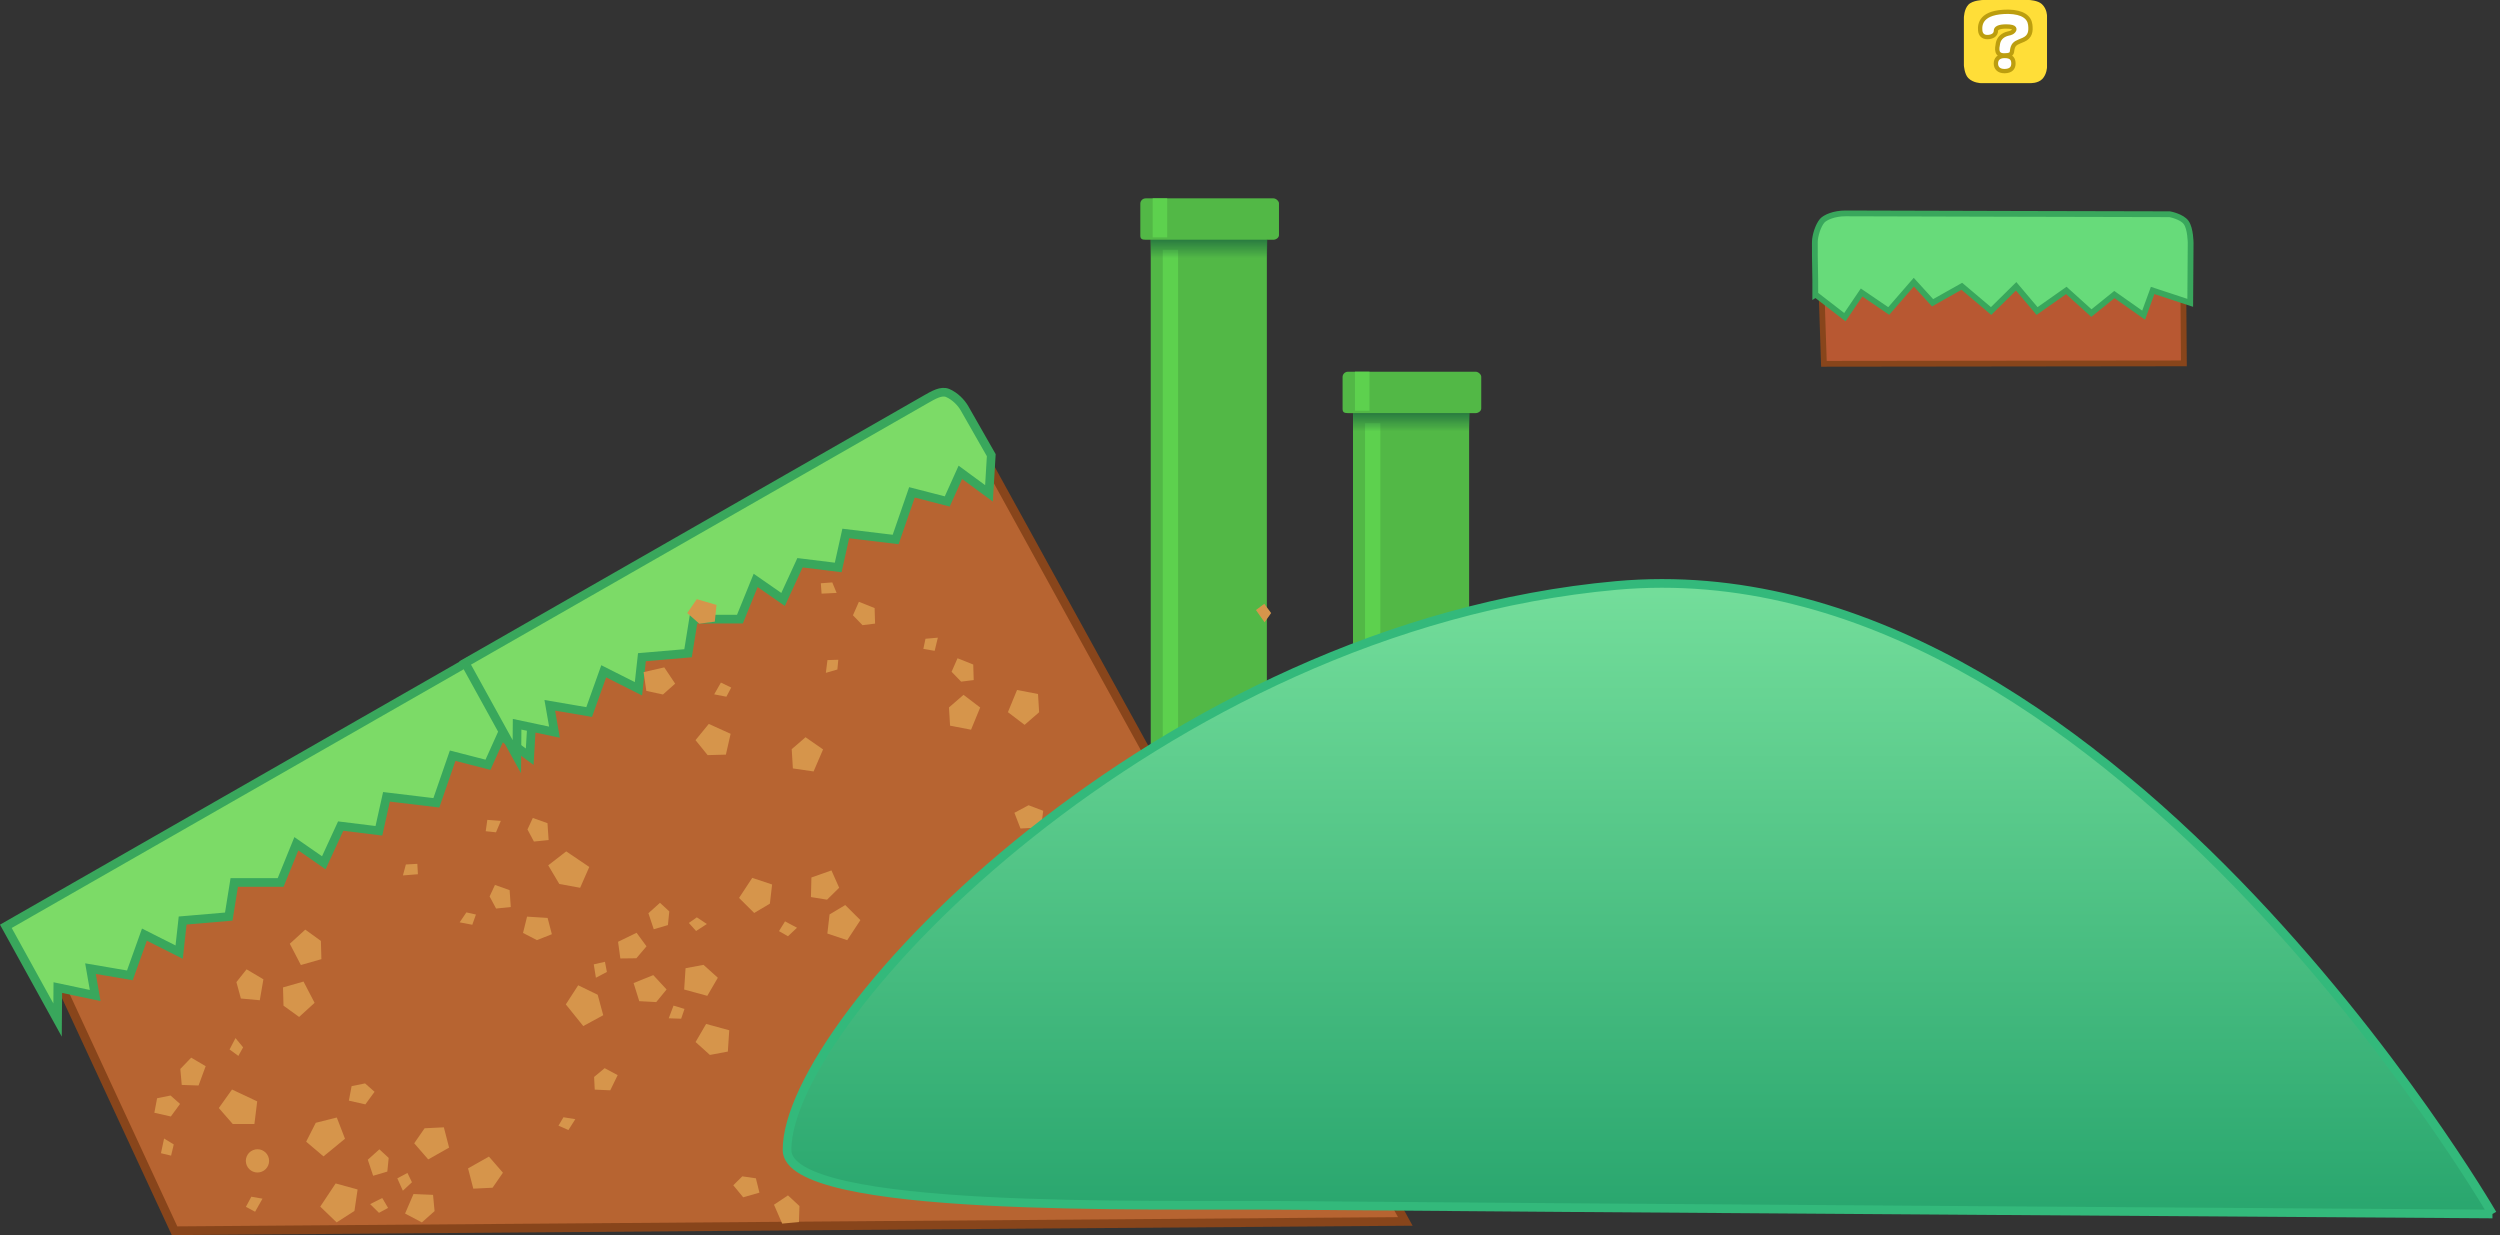 <svg version="1.1" xmlns="http://www.w3.org/2000/svg" xmlns:xlink="http://www.w3.org/1999/xlink" width="432.609" height="213.725" viewBox="0,0,432.609,213.725"><rect x="0" y="0" width="432.609" height="213.725" fill="#333333" stroke="none"/><defs><linearGradient x1="351.004" y1="243.276" x2="351.004" y2="246.461" gradientUnits="userSpaceOnUse" id="color-1"><stop offset="0" stop-color="#297b40"/><stop offset="1" stop-color="#297b40" stop-opacity="0"/></linearGradient><linearGradient x1="316.004" y1="213.276" x2="316.004" y2="216.461" gradientUnits="userSpaceOnUse" id="color-2"><stop offset="0" stop-color="#297b40"/><stop offset="1" stop-color="#297b40" stop-opacity="0"/></linearGradient><linearGradient x1="385.487" y1="262.511" x2="385.487" y2="381.871" gradientUnits="userSpaceOnUse" id="color-3"><stop offset="0" stop-color="#7be39f"/><stop offset="1" stop-color="#29a66e"/></linearGradient></defs><g transform="translate(-106.792,-171.798)"><g data-paper-data="{&quot;isPaintingLayer&quot;:true}" fill-rule="nonzero" stroke-linecap="butt" stroke-linejoin="miter" stroke-miterlimit="10" stroke-dasharray="" stroke-dashoffset="0" style="mix-blend-mode: normal"><g data-paper-data="{&quot;index&quot;:null}"><path d="M275.015,247.042l74.953,136.115l-212.971,1.612l-22.878,-49.367z" data-paper-data="{&quot;origRot&quot;:0}" fill="#b76431" stroke="#88451b" stroke-width="1.5"/><path d="" data-paper-data="{&quot;origRot&quot;:0}" fill="#d6954b" stroke="none" stroke-width="1"/><path d="" data-paper-data="{&quot;origRot&quot;:0}" fill="#d6954b" stroke="none" stroke-width="1"/><path d="" data-paper-data="{&quot;origRot&quot;:0}" fill="#d6954b" stroke="none" stroke-width="1"/><path d="" data-paper-data="{&quot;origRot&quot;:0}" fill="#7cdb67" stroke="#39a75c" stroke-width="1.5"/><path d="" data-paper-data="{&quot;origRot&quot;:0}" fill="#d6954b" stroke="none" stroke-width="1"/></g><path d="M107.805,332.091c0,0 75.314,-43.105 79.61,-45.563c1.432,-0.82 2.793,-1.632 3.902,-1.151c1.232,0.534 2.313,1.616 2.912,2.666c2.248,3.939 2.368,4.149 4.617,8.088l-0.394,6.612l-4.954,-3.644l-2.268,5.04l-6.109,-1.573l-2.821,8.154l-8.633,-1.039l-1.308,5.88l-6.614,-0.815l-2.923,6.352l-4.748,-3.295l-2.721,6.7l-8.027,0.005l-0.948,5.899l-7.982,0.682l-0.602,5.469l-6.01,-3.028l-2.519,7.048l-6.816,-1.163l0.811,4.649l-6.463,-1.368l-0.046,5.612z" data-paper-data="{&quot;origRot&quot;:0,&quot;index&quot;:null}" fill="#7cdb67" stroke="#39a75c" stroke-width="1.5"/><path d="M187.283,286.523c0,0 75.314,-43.105 79.61,-45.563c1.432,-0.82 2.793,-1.632 3.902,-1.151c1.232,0.534 2.313,1.616 2.912,2.666c2.248,3.939 2.368,4.149 4.617,8.088l-0.394,6.612l-4.954,-3.644l-2.268,5.04l-6.109,-1.573l-2.821,8.154l-8.633,-1.039l-1.308,5.88l-6.614,-0.815l-2.923,6.352l-4.748,-3.295l-2.721,6.7l-8.027,0.005l-0.948,5.899l-7.982,0.682l-0.602,5.469l-6.01,-3.028l-2.519,7.048l-6.816,-1.163l0.811,4.649l-6.463,-1.368l-0.046,5.612z" data-paper-data="{&quot;origRot&quot;:0,&quot;index&quot;:null}" fill="#7cdb67" stroke="#39a75c" stroke-width="1.5"/><path d="M152.122,374.537c-1.026,0.429 -2.205,-0.055 -2.633,-1.081c-0.429,-1.026 0.055,-2.205 1.081,-2.633c1.026,-0.429 2.205,0.055 2.633,1.081c0.429,1.026 -0.055,2.205 -1.081,2.633z" data-paper-data="{&quot;origRot&quot;:0,&quot;index&quot;:null}" fill="#d6954b" stroke="none" stroke-width="1"/><path d="M187.785,373.98l3.612,-2.042l2.424,2.79l-1.796,2.599l-3.331,0.161z" data-paper-data="{&quot;index&quot;:null}" fill="#d6954b" stroke="none" stroke-width="2.707"/><path d="M181.726,378.561l0.266,2.811l-2.199,1.956l-2.904,-1.535l1.452,-3.376z" data-paper-data="{&quot;index&quot;:null}" fill="#d6954b" stroke="none" stroke-width="2.707"/><path d="M209.706,360.35l-0.108,-2.191l1.824,-1.521l2.256,1.201l-1.282,2.629z" data-paper-data="{&quot;index&quot;:null}" fill="#d6954b" stroke="none" stroke-width="2.707"/><path d="M209.539,338.673l1.935,-0.443l0.336,1.757l-1.901,1.002z" data-paper-data="{&quot;index&quot;:null}" fill="#d6954b" stroke="none" stroke-width="0"/><path d="M206.843,342.296l3.376,1.639l0.958,3.539l-3.454,1.879l-3.02,-3.751z" data-paper-data="{&quot;index&quot;:null}" fill="#d6954b" stroke="none" stroke-width="2.707"/><path d="M242.144,383.534l-1.417,-3.268l2.418,-1.615l1.988,1.844l-0.088,2.774z" data-paper-data="{&quot;index&quot;:null}" fill="#d6954b" stroke="none" stroke-width="2.707"/><path d="M233.683,376.902l1.558,-1.545l2.351,0.34l0.615,2.481l-2.812,0.804z" data-paper-data="{&quot;index&quot;:null}" fill="#d6954b" stroke="none" stroke-width="2.707"/><path d="M205.153,367.342l-1.721,-0.755l0.864,-1.455l2.05,0.332z" data-paper-data="{&quot;index&quot;:null}" fill="#d6954b" stroke="none" stroke-width="0"/><path d="M175.545,375.699l1.753,-0.93l0.781,1.61l-1.576,1.461z" data-paper-data="{&quot;index&quot;:null}" fill="#d6954b" stroke="none" stroke-width="0"/><path d="M184.506,370.384l-3.612,2.042l-2.424,-2.79l1.796,-2.599l3.331,-0.161z" data-paper-data="{&quot;index&quot;:null}" fill="#d6954b" stroke="none" stroke-width="2.707"/><path d="M228.981,348.985l4.003,1.093l-0.243,3.687l-3.105,0.582l-2.479,-2.231z" data-paper-data="{&quot;index&quot;:null}" fill="#d6954b" stroke="none" stroke-width="2.707"/><path d="M222.14,343.019l-1.79,2.183l-2.939,-0.159l-0.981,-3.135l3.408,-1.375z" data-paper-data="{&quot;index&quot;:null}" fill="#d6954b" stroke="none" stroke-width="2.707"/><path d="M172.441,370.681l1.611,1.488l-0.237,2.364l-2.452,0.723l-0.926,-2.774z" data-paper-data="{&quot;index&quot;:null}" fill="#d6954b" stroke="none" stroke-width="2.707"/><path d="M172.939,379.108l1.006,1.711l-1.574,0.851l-1.529,-1.51z" data-paper-data="{&quot;index&quot;:null}" fill="#d6954b" stroke="none" stroke-width="0"/><path d="M168.671,377.629l-0.545,3.713l-3.085,1.98l-2.833,-2.727l2.665,-4.011z" data-paper-data="{&quot;index&quot;:null}" fill="#d6954b" stroke="none" stroke-width="2.707"/><path d="M213.743,334.767l3.203,-1.559l1.72,2.345l-1.755,2.066l-2.775,0.034z" data-paper-data="{&quot;index&quot;:null}" fill="#d6954b" stroke="none" stroke-width="2.707"/><path d="M220.998,328.023l1.611,1.488l-0.237,2.364l-2.452,0.723l-0.926,-2.774z" data-paper-data="{&quot;index&quot;:null}" fill="#d6954b" stroke="none" stroke-width="2.707"/><path d="M227.247,332.904l-1.256,-1.398l1.387,-0.968l1.73,1.15z" data-paper-data="{&quot;index&quot;:null}" fill="#d6954b" stroke="none" stroke-width="0"/><path d="M223.34,345.812l1.9,0.574l-0.579,1.693l-2.148,-0.072z" data-paper-data="{&quot;index&quot;:null}" fill="#d6954b" stroke="none" stroke-width="0"/><path d="M229.185,344.122l-4.003,-1.093l0.243,-3.687l3.105,-0.582l2.479,2.231z" data-paper-data="{&quot;index&quot;:null}" fill="#d6954b" stroke="none" stroke-width="2.707"/><path d="M150.935,381.482l-1.589,-0.847l0.935,-1.754l1.936,0.336z" data-paper-data="{&quot;index&quot;:null}" fill="#d6954b" stroke="none" stroke-width="0"/><path d="M158.553,347.774l-2.703,-1.953l-0.086,-3.158l3.553,-1.014l1.912,3.683z" data-paper-data="{&quot;index&quot;:null}" fill="#d6954b" stroke="none" stroke-width="2.707"/><path d="M152.372,341.261l-0.626,3.622l-3.271,-0.299l-0.774,-2.84l1.757,-2.21z" data-paper-data="{&quot;index&quot;:null}" fill="#d6954b" stroke="none" stroke-width="2.707"/><path d="M170.016,362.901l-2.854,-0.643l0.473,-2.512l2.328,-0.473l1.643,1.454z" data-paper-data="{&quot;index&quot;:null}" fill="#d6954b" stroke="none" stroke-width="2.707"/><path d="M166.493,368.849l-3.723,3.055l-2.998,-2.545l1.66,-3.268l3.639,-0.915z" data-paper-data="{&quot;index&quot;:null}" fill="#d6954b" stroke="none" stroke-width="2.707"/><path d="M138.24,359.538l-0.245,-2.765l1.88,-1.954l2.506,1.475l-1.229,3.343z" data-paper-data="{&quot;index&quot;:null}" fill="#d6954b" stroke="none" stroke-width="2.707"/><path d="M136.356,364.997l-2.854,-0.643l0.473,-2.512l2.328,-0.473l1.643,1.454z" data-paper-data="{&quot;index&quot;:null}" fill="#d6954b" stroke="none" stroke-width="2.707"/><path d="M147.543,351.43l1.318,1.606l-0.824,1.478l-1.517,-1.109z" data-paper-data="{&quot;index&quot;:null}" fill="#d6954b" stroke="none" stroke-width="0"/><path d="M159.618,332.664l2.703,1.953l0.086,3.158l-3.553,1.014l-1.912,-3.683z" data-paper-data="{&quot;index&quot;:null}" fill="#d6954b" stroke="none" stroke-width="2.707"/><path d="M135.187,368.808l1.673,1.031l-0.462,1.933l-1.752,-0.418z" data-paper-data="{&quot;index&quot;:null}" fill="#d6954b" stroke="none" stroke-width="0"/><path d="M229.441,297.069l3.781,1.71l-0.821,3.603l-3.158,0.085l-2.097,-2.593z" data-paper-data="{&quot;index&quot;:null}" fill="#d6954b" stroke="none" stroke-width="2.707"/><path d="M223.624,290.101l-2.111,1.874l-2.877,-0.62l-0.476,-3.25l3.582,-0.821z" data-paper-data="{&quot;index&quot;:null}" fill="#d6954b" stroke="none" stroke-width="2.707"/><path d="M275.285,289.482l-2.177,0.269l-1.652,-1.707l1.031,-2.339l2.717,1.084z" data-paper-data="{&quot;index&quot;:null}" fill="#d6954b" stroke="none" stroke-width="2.707"/><path d="M268.529,284.422l-1.956,-0.337l0.367,-1.751l2.14,-0.192z" data-paper-data="{&quot;index&quot;:null}" fill="#d6954b" stroke="none" stroke-width="0"/><path d="M150.818,366.295l-3.753,0.003l-2.409,-2.763l2.284,-3.201l4.357,2.051z" data-paper-data="{&quot;index&quot;:null}" fill="#d6954b" stroke="none" stroke-width="2.707"/><path d="M227.364,275.48l3.42,0.996l-0.301,2.893l-2.688,0.352l-2.079,-1.839z" data-paper-data="{&quot;index&quot;:null}" fill="#d6954b" stroke="none" stroke-width="2.707"/><path d="M258.219,279.709l-2.177,0.269l-1.652,-1.707l1.031,-2.339l2.717,1.084z" data-paper-data="{&quot;index&quot;:null}" fill="#d6954b" stroke="none" stroke-width="2.707"/><path d="M249.977,286.022l1.878,-0.056l-0.157,1.684l-1.995,0.579z" data-paper-data="{&quot;index&quot;:null}" fill="#d6954b" stroke="none" stroke-width="0"/><path d="M231.54,289.912l1.786,0.866l-0.838,1.581l-2.11,-0.409z" data-paper-data="{&quot;index&quot;:null}" fill="#d6954b" stroke="none" stroke-width="0"/><path d="M243.993,304.767l-0.2,-3.329l2.39,-2.066l3.035,2.108l-1.64,3.812z" data-paper-data="{&quot;index&quot;:null}" fill="#d6954b" stroke="none" stroke-width="2.707"/><path d="M248.963,274.525l-0.134,-1.796l1.982,-0.148l0.751,1.816z" data-paper-data="{&quot;index&quot;:null}" fill="#d6954b" stroke="none" stroke-width="0"/><path d="M240.4,324.853l-0.383,3.312l-2.714,1.618l-2.621,-2.605l2.279,-3.468z" data-paper-data="{&quot;index&quot;:null}" fill="#d6954b" stroke="none" stroke-width="2.707"/><path d="M247.203,323.641l3.466,-1.223l1.337,3l-2.099,2.063l-2.787,-0.453z" data-paper-data="{&quot;index&quot;:null}" fill="#d6954b" stroke="none" stroke-width="2.707"/><path d="M201.529,314.243l0.199,2.918l-2.542,0.264l-1.118,-2.096l0.924,-1.989z" data-paper-data="{&quot;index&quot;:null}" fill="#d6954b" stroke="none" stroke-width="2.707"/><path d="M193.459,313.846l-0.839,1.978l-1.779,-0.188l0.279,-1.965z" data-paper-data="{&quot;index&quot;:null}" fill="#d6954b" stroke="none" stroke-width="0"/><path d="M204.773,319.125l3.991,2.696l-1.583,3.6l-3.606,-0.658l-1.916,-3.227z" data-paper-data="{&quot;index&quot;:null}" fill="#d6954b" stroke="none" stroke-width="2.707"/><path d="M202.288,333.457l-2.58,1.024l-2.409,-1.244l0.699,-2.823l3.555,0.224z" data-paper-data="{&quot;index&quot;:null}" fill="#d6954b" stroke="none" stroke-width="2.707"/><path d="M194.979,325.834l0.199,2.918l-2.542,0.264l-1.118,-2.096l0.924,-1.989z" data-paper-data="{&quot;index&quot;:null}" fill="#d6954b" stroke="none" stroke-width="2.707"/><path d="M186.334,331.404l1.163,-1.721l1.651,0.368l-0.629,1.77z" data-paper-data="{&quot;index&quot;:null}" fill="#d6954b" stroke="none" stroke-width="0"/><path d="M244.708,332.335l-1.563,1.475l-1.554,-0.887l1.045,-1.687z" data-paper-data="{&quot;index&quot;:null}" fill="#d6954b" stroke="none" stroke-width="0"/><path d="M249.96,333.343l0.383,-3.312l2.714,-1.618l2.621,2.605l-2.279,3.468z" data-paper-data="{&quot;index&quot;:null}" fill="#d6954b" stroke="none" stroke-width="2.707"/><path d="M176.515,323.286l0.51,-1.897l1.985,-0.109l0.099,1.798z" data-paper-data="{&quot;index&quot;:null}" fill="#d6954b" stroke="none" stroke-width="0"/><path d="M282.329,312.447l2.448,-1.309l2.534,0.964l-0.376,2.884l-3.557,0.179z" data-paper-data="{&quot;index&quot;:null}" fill="#d6954b" stroke="none" stroke-width="2.707"/><path d="M276.405,294.23l-1.579,3.838l-3.629,-0.696l-0.194,-3.153l2.519,-2.184z" data-paper-data="{&quot;index&quot;:null}" fill="#d6954b" stroke="none" stroke-width="2.707"/><path d="M281.205,295.033l1.579,-3.838l3.629,0.696l0.194,3.153l-2.519,2.184z" data-paper-data="{&quot;index&quot;:null}" fill="#d6954b" stroke="none" stroke-width="2.707"/><g stroke="none" stroke-width="1"><path d="M340.058,236.12c2.345,0 18.404,0 22.08,0c0.472,0 0.973,0.486 0.973,0.851c0,0.829 0,4.039 0,5.52c0,0.451 -0.526,0.796 -0.973,0.796c-2.077,0 -17.73,0 -22.08,0c-0.71,0 -0.941,-0.184 -0.941,-0.737c0,-1.506 0,-4.663 0,-5.52c0,-0.463 0.389,-0.91 0.941,-0.91z" fill="#52b846"/><path d="M341.256,236.12h2.512v7.167h-2.512z" fill="#5dd14e"/><path d="M340.921,242.872h20.092v103.777h-20.092z" fill="#52b846"/><path d="M343.004,245.023h2.651v101.626h-2.651z" fill="#5dd14e"/><path d="M340.928,246.461v-3.185h20.151v3.185z" fill="url(#color-1)"/></g><g stroke="none" stroke-width="1"><path d="M305.058,206.12c2.345,0 18.404,0 22.08,0c0.472,0 0.973,0.486 0.973,0.851c0,0.829 0,4.039 0,5.52c0,0.451 -0.526,0.796 -0.973,0.796c-2.077,0 -17.73,0 -22.08,0c-0.71,0 -0.941,-0.184 -0.941,-0.737c0,-1.506 0,-4.663 0,-5.52c0,-0.463 0.389,-0.91 0.941,-0.91z" fill="#52b846"/><path d="M306.256,206.12h2.512v7.167h-2.512z" fill="#5dd14e"/><path d="M305.921,212.872h20.092v103.777h-20.092z" fill="#52b846"/><path d="M308.004,215.023h2.651v101.626h-2.651z" fill="#5dd14e"/><path d="M305.928,216.461v-3.185h20.151v3.185z" fill="url(#color-2)"/></g><path d="M538.095,381.871c0,0 -169.455,-1.12 -209.031,-1.489c-23.339,-0.217 -86.084,1.469 -86.084,-9.601c0,-22.799 64.505,-90.558 143.506,-97.671c84.251,-7.586 151.608,108.761 151.608,108.761z" fill="url(#color-3)" stroke="#33b97b" stroke-width="1.5"/><g><path d="M447.377,185.294c-0.665,-0.69 -0.746,-2.199 -0.746,-2.199v-8.226c0,0 0.01,-1.44 0.777,-2.256c0.732,-0.779 2.525,-0.815 2.525,-0.815h7.993c0,0 1.498,0.054 2.201,0.711c0.918,0.856 0.888,2.062 0.888,2.062v8.87c0,0 -0.037,1.227 -0.817,2.031c-0.78,0.804 -2.166,0.711 -2.166,0.711h-8.464c0,0 -1.352,-0.017 -2.191,-0.888z" fill="#ffde38" stroke="none" stroke-width="0"/><g fill="#ffffff" stroke="#bc9e0f" stroke-width="0.75"><path d="M454.318,173.83c2.553,0.063 3.629,0.985 3.792,2.226c0.152,1.156 -0.002,2.111 -1.166,2.624c-0.961,0.424 -1.59,0.526 -1.856,1.336c-0.266,0.81 0.161,1.323 -1.365,1.375c-1.584,0.054 -1.38,-1.158 -1.2,-2.088c0.141,-0.723 0.597,-1.281 1.408,-1.592c0.485,-0.186 0.91,-0.121 1.273,-0.53c0.214,-0.241 0.514,-0.786 -1.233,-0.8c-1.32,-0.01 -1.793,0.34 -1.793,0.701c0,0.801 -0.714,1.132 -1.5,1.132c-0.723,0 -1.164,-0.423 -1.224,-1.138c-0.09,-1.073 0.089,-3.245 4.864,-3.245z"/><path d="M452.17,182.79c0,-0.725 0.424,-1.313 1.516,-1.313c1.237,0 1.516,0.588 1.516,1.313c0,0.725 -0.389,1.297 -1.516,1.313c-1.058,0.015 -1.516,-0.588 -1.516,-1.313z"/></g></g><g stroke-width="1"><path d="M421.918,219.851l62.647,-2.926l0.135,17.753l-62.291,0.076z" data-paper-data="{&quot;origPos&quot;:null,&quot;origRot&quot;:0}" fill="#b85832" stroke="#88451b"/><path d="M485.796,224.202l-6.503,-2.143l-1.561,4.275l-5.061,-3.564l-3.977,3.206l-4.338,-3.92l-5.061,3.562l-3.621,-4.276l-4.333,4.275l-5.067,-4.277l-5.061,2.85l-3.254,-3.564l-4.333,4.988l-4.7,-3.202l-2.892,4.27l-5.061,-3.915l-0.057,0.036c0.027,-3.633 -0.102,-5.507 -0.075,-9.14c0.008,-1.07 0.561,-2.842 1.259,-3.654c0.502,-0.585 2.071,-1.295 4.087,-1.282c4.989,0.032 56.055,0.144 56.055,0.144c0,0 2.081,0.377 2.85,1.435c0.769,1.058 0.776,3.553 0.776,3.553z" data-paper-data="{&quot;origPos&quot;:null,&quot;origRot&quot;:0}" fill="#67db7a" stroke="#39a75c"/></g><path d="M324.123,277.357l1.447,-1.072l1.183,1.597l-1.134,1.604z" data-paper-data="{&quot;index&quot;:null}" fill="#d6954b" stroke="none" stroke-width="0"/></g></g></svg>